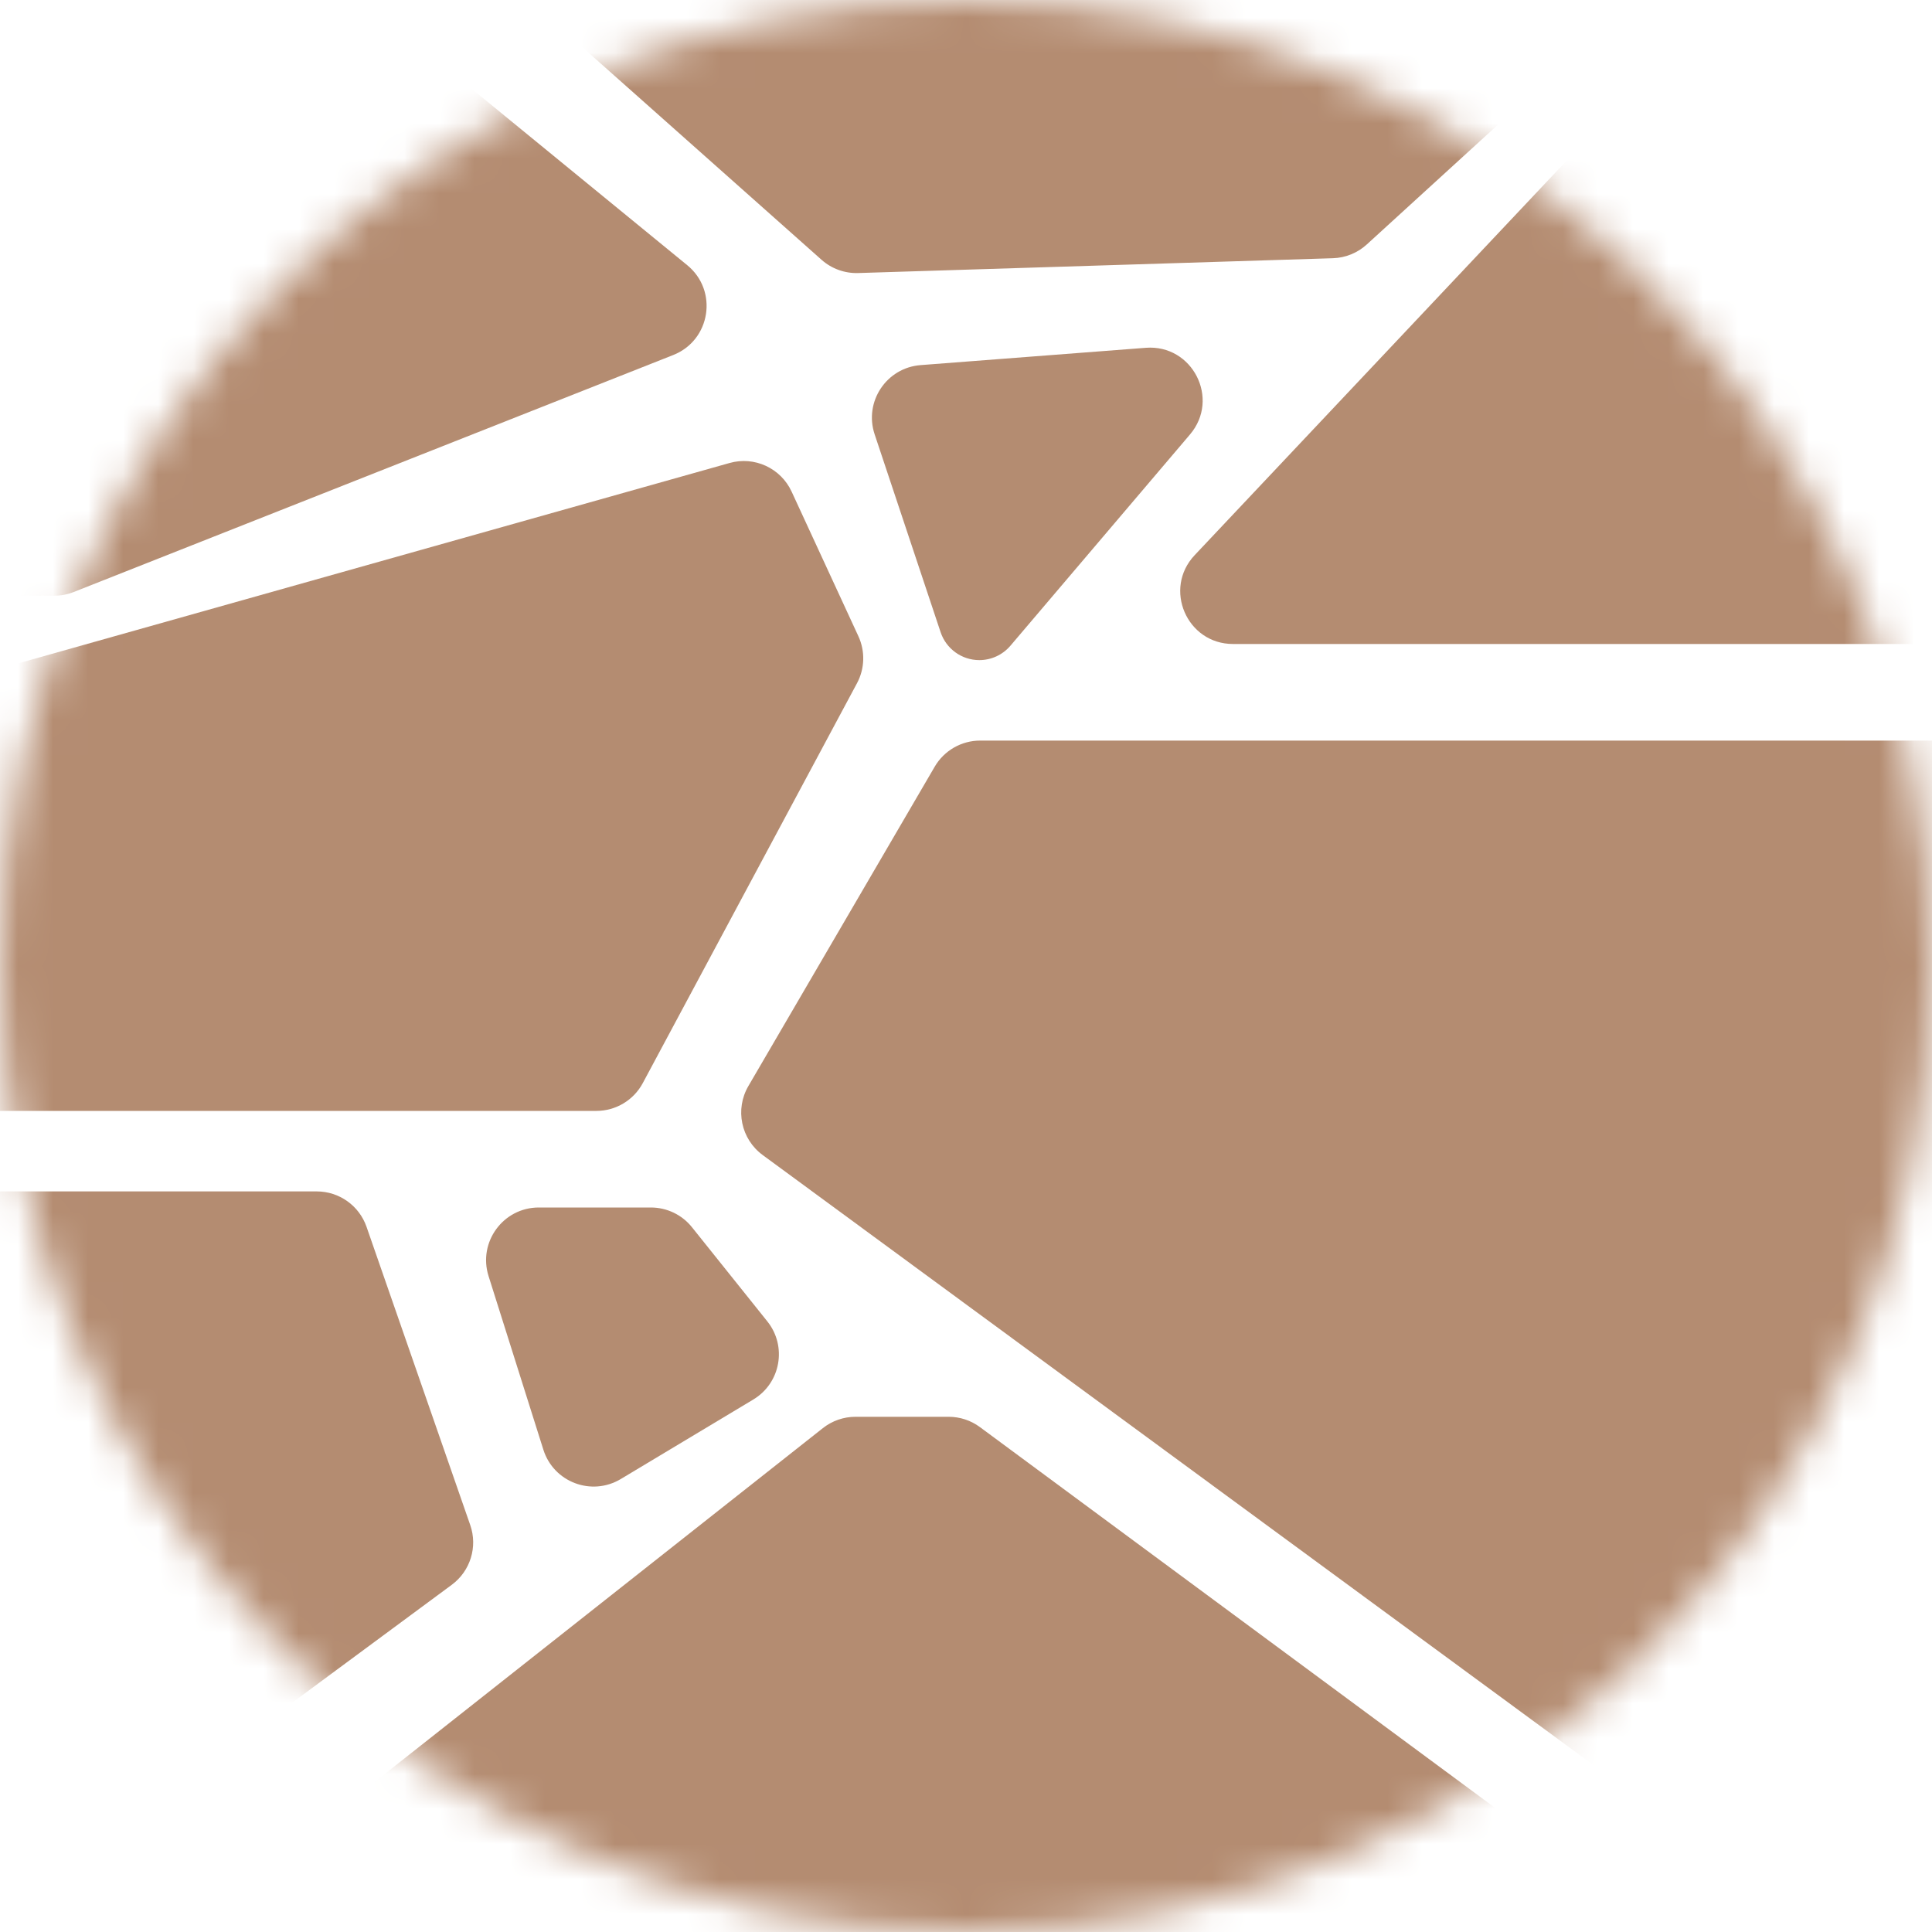 <svg width="55" height="55" viewBox="0 0 55 55" fill="none" xmlns="http://www.w3.org/2000/svg">
<mask id="mask0" mask-type="alpha" maskUnits="userSpaceOnUse" x="0" y="0" width="55" height="55">
<circle cx="27.5" cy="27.5" r="27.5" fill="#C4C4C4"/>
</mask>
<g mask="url(#mask0)">
<path d="M24.899 12.364L26.777 17.997C26.935 18.471 27.379 18.792 27.879 18.792C28.22 18.792 28.544 18.642 28.765 18.382L33.877 12.368C34.74 11.352 33.948 9.799 32.619 9.901L26.207 10.394C25.234 10.469 24.591 11.438 24.899 12.364Z" fill="#B48C71"/>
<path d="M45.586 3.526L34.01 15.804C33.107 16.761 33.786 18.333 35.101 18.333H56.851C58.121 18.333 58.816 16.854 58.006 15.876L47.833 3.598C47.258 2.904 46.205 2.87 45.586 3.526Z" fill="#B48C71"/>
<path d="M14.407 -0.587L23.387 7.395C23.674 7.65 24.047 7.785 24.43 7.773L37.945 7.351C38.303 7.34 38.645 7.201 38.91 6.959L48.055 -1.391C48.557 -1.849 48.495 -2.656 47.93 -3.033C47.758 -3.147 47.556 -3.208 47.35 -3.208H15.404C14.024 -3.208 13.376 -1.503 14.407 -0.587Z" fill="#B48C71"/>
<path d="M21.305 30.917L26.608 21.828C26.876 21.367 27.37 21.083 27.903 21.083H67.005C68.173 21.083 68.893 22.361 68.288 23.36L50.808 52.222C50.351 52.976 49.347 53.176 48.637 52.654L21.713 32.882C21.094 32.428 20.918 31.58 21.305 30.917Z" fill="#B48C71"/>
<path d="M27.006 40.333H24.354C24.017 40.333 23.689 40.447 23.425 40.656L8.161 52.706C7.327 53.365 7.423 54.659 8.346 55.186L21.913 62.938C22.262 63.138 22.676 63.189 23.063 63.08L45.632 56.745C46.834 56.408 47.122 54.836 46.118 54.095L27.897 40.627C27.639 40.436 27.327 40.333 27.006 40.333Z" fill="#B48C71"/>
<path d="M18.529 34.375H15.338C14.325 34.375 13.603 35.36 13.908 36.327L15.469 41.271C15.761 42.195 16.84 42.604 17.672 42.105L21.445 39.841C22.224 39.374 22.412 38.327 21.845 37.618L19.7 34.938C19.416 34.582 18.985 34.375 18.529 34.375Z" fill="#B48C71"/>
<path d="M-2.722 33.917H9.017C9.655 33.917 10.224 34.321 10.434 34.924L13.387 43.416C13.603 44.036 13.39 44.724 12.862 45.115L4.704 51.144C3.935 51.713 2.837 51.426 2.445 50.553L-4.09 36.032C-4.536 35.04 -3.81 33.917 -2.722 33.917Z" fill="#B48C71"/>
<path d="M7.61 -2.232L19.565 7.55C20.451 8.275 20.231 9.685 19.167 10.106L2.099 16.853C1.923 16.923 1.736 16.958 1.548 16.958H-6.112C-7.358 16.958 -8.061 15.527 -7.299 14.541L5.474 -1.988C5.99 -2.656 6.957 -2.767 7.61 -2.232Z" fill="#B48C71"/>
<path d="M18.299 30.833L24.397 19.45C24.619 19.035 24.634 18.541 24.437 18.113L22.536 13.996C22.227 13.326 21.477 12.98 20.768 13.181L-9.336 21.66C-10.034 21.857 -10.492 22.525 -10.423 23.247L-9.754 30.267C-9.681 31.037 -9.034 31.625 -8.261 31.625H16.977C17.53 31.625 18.038 31.321 18.299 30.833Z" fill="#B48C71"/>
</g>
</svg>
